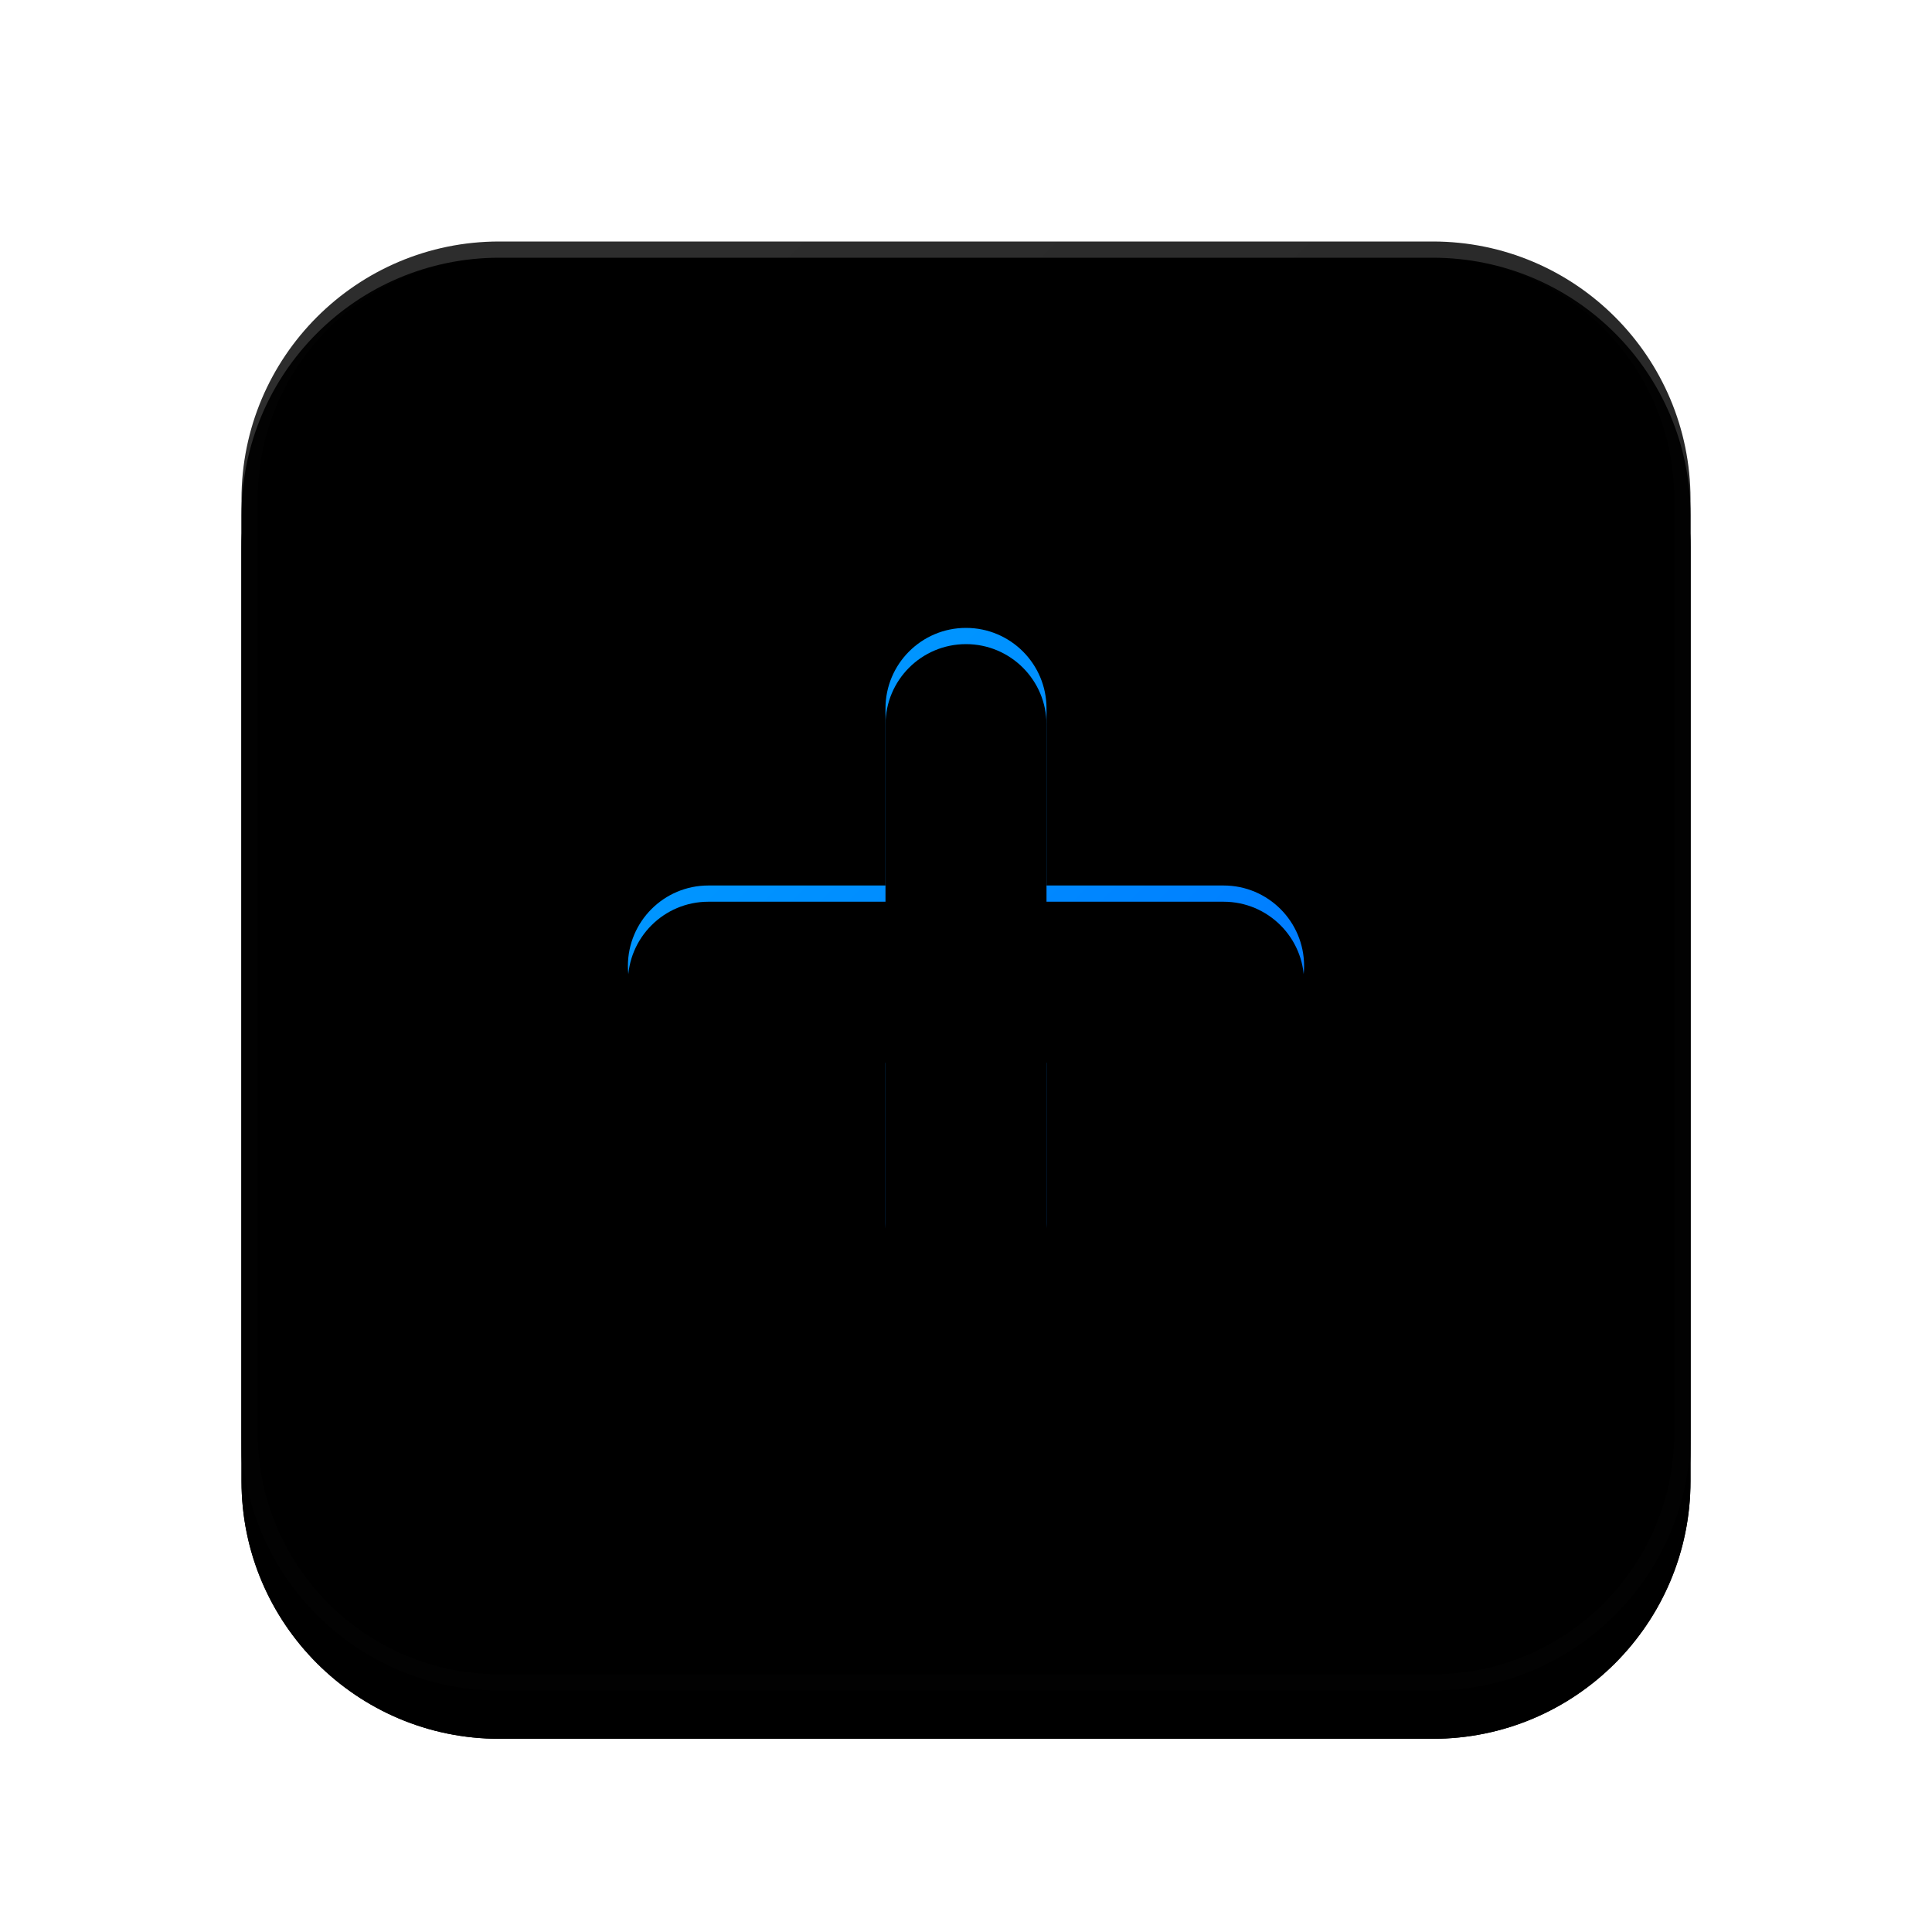 <svg xmlns="http://www.w3.org/2000/svg" xmlns:xlink="http://www.w3.org/1999/xlink" viewBox="0 0 100 100"><g><defs><path d="M 12.5 25.84 C 12.5 18.473 18.473 12.5 25.84 12.5 L 74.16 12.5 C 81.527 12.5 87.5 18.473 87.5 25.84 L 87.5 74.16 C 87.5 81.527 81.527 87.5 74.16 87.5 L 25.84 87.5 C 18.473 87.5 12.5 81.527 12.5 74.16 Z" id="a1088z"/><clipPath id="a1089z"><use xlink:href="#a1088z"/></clipPath><filter id="a1090z" x="-18.7%" y="-22%" width="136.3%" height="142.9%" filterUnits="objectBoundingBox"><feOffset dx="0" dy="2.5" in="SourceAlpha" result="a1092z"/><feGaussianBlur stdDeviation="2.5" in="a1092z" result="a1093z"/><feColorMatrix color-interpolation-filters="sRGB" values="0 0 0 0 0 0 0 0 0 0 0 0 0 0 0 0 0 0 0.1 0" type="matrix" in="a1093z" result="a1094z"/></filter><filter id="a1095z" x="0%" y="-1.1%" width="98.9%" height="101.1%" filterUnits="objectBoundingBox"><feGaussianBlur stdDeviation="0" in="SourceAlpha" result="a1097z"/><feOffset dx="0" dy=".84" in="a1097z" result="a1098z"/><feComposite in="a1098z" in2="SourceAlpha" operator="arithmetic" k2="-1" k3="1" result="a1099z"/><feColorMatrix color-interpolation-filters="sRGB" values="0 0 0 0 1 0 0 0 0 1 0 0 0 0 1 0 0 0 0.05 0" type="matrix" in="a1099z" result="a1100z"/></filter><linearGradient id="idyVLPt8wMeg-562912625" gradientTransform="rotate(45, 0.5, 0.5)"><stop offset="0" stop-color="#2B2B2B" stop-opacity="1"/><stop offset="1" stop-color="#232323" stop-opacity="1"/></linearGradient></defs><g filter="url(#a1090z)"><use stroke-width="1.68" stroke="#000" fill="#000" fill-opacity="1" stroke-opacity="1" xlink:href="#a1088z" clip-path="url(#a1089z)"/></g><use xlink:href="#a1088z" fill="url(#idyVLPt8wMeg-562912625)" stroke-opacity="0"/><use fill="#000" fill-opacity="1" filter="url(#a1095z)" xlink:href="#a1088z"/><use xlink:href="#a1088z" clip-path="url(#a1089z)" fill="transparent" stroke-width="1.68" stroke="rgba(255, 255, 255, 0.01)"/></g><g><defs><path d="M 45.833 36.667 C 45.833 34.365 47.699 32.5 50 32.5 C 52.301 32.5 54.167 34.365 54.167 36.667 L 54.167 45.833 L 63.333 45.833 C 65.635 45.833 67.5 47.699 67.5 50 C 67.5 52.301 65.635 54.167 63.333 54.167 L 54.167 54.167 L 54.167 63.333 C 54.167 65.635 52.301 67.5 50 67.5 C 47.699 67.5 45.833 65.635 45.833 63.333 L 45.833 54.167 L 36.667 54.167 C 34.365 54.167 32.5 52.301 32.5 50 C 32.5 47.699 34.365 45.833 36.667 45.833 L 45.833 45.833 Z" id="a1101z"/><filter id="a1103z" x="0%" y="-2.4%" width="99.7%" height="104.5%" filterUnits="objectBoundingBox"><feGaussianBlur stdDeviation="0" in="SourceAlpha" result="a1105z"/><feOffset dx="0" dy=".84" in="a1105z" result="a1106z"/><feComposite in="a1106z" in2="SourceAlpha" operator="arithmetic" k2="-1" k3="1" result="a1107z"/><feColorMatrix color-interpolation-filters="sRGB" values="0 0 0 0 1 0 0 0 0 1 0 0 0 0 1 0 0 0 0.05 0" type="matrix" in="a1107z" result="a1108z"/></filter><linearGradient id="idaUOsk8DH3g-828872372" gradientTransform="rotate(45, 0.5, 0.5)"><stop offset="0" stop-color="#09F" stop-opacity="1"/><stop offset="1" stop-color="#07F" stop-opacity="1"/></linearGradient></defs><use xlink:href="#a1101z" fill="url(#idaUOsk8DH3g-828872372)" clip-path="url(#a1102z)"/><use fill="#000" fill-opacity="1" filter="url(#a1103z)" xlink:href="#a1101z"/></g></svg>